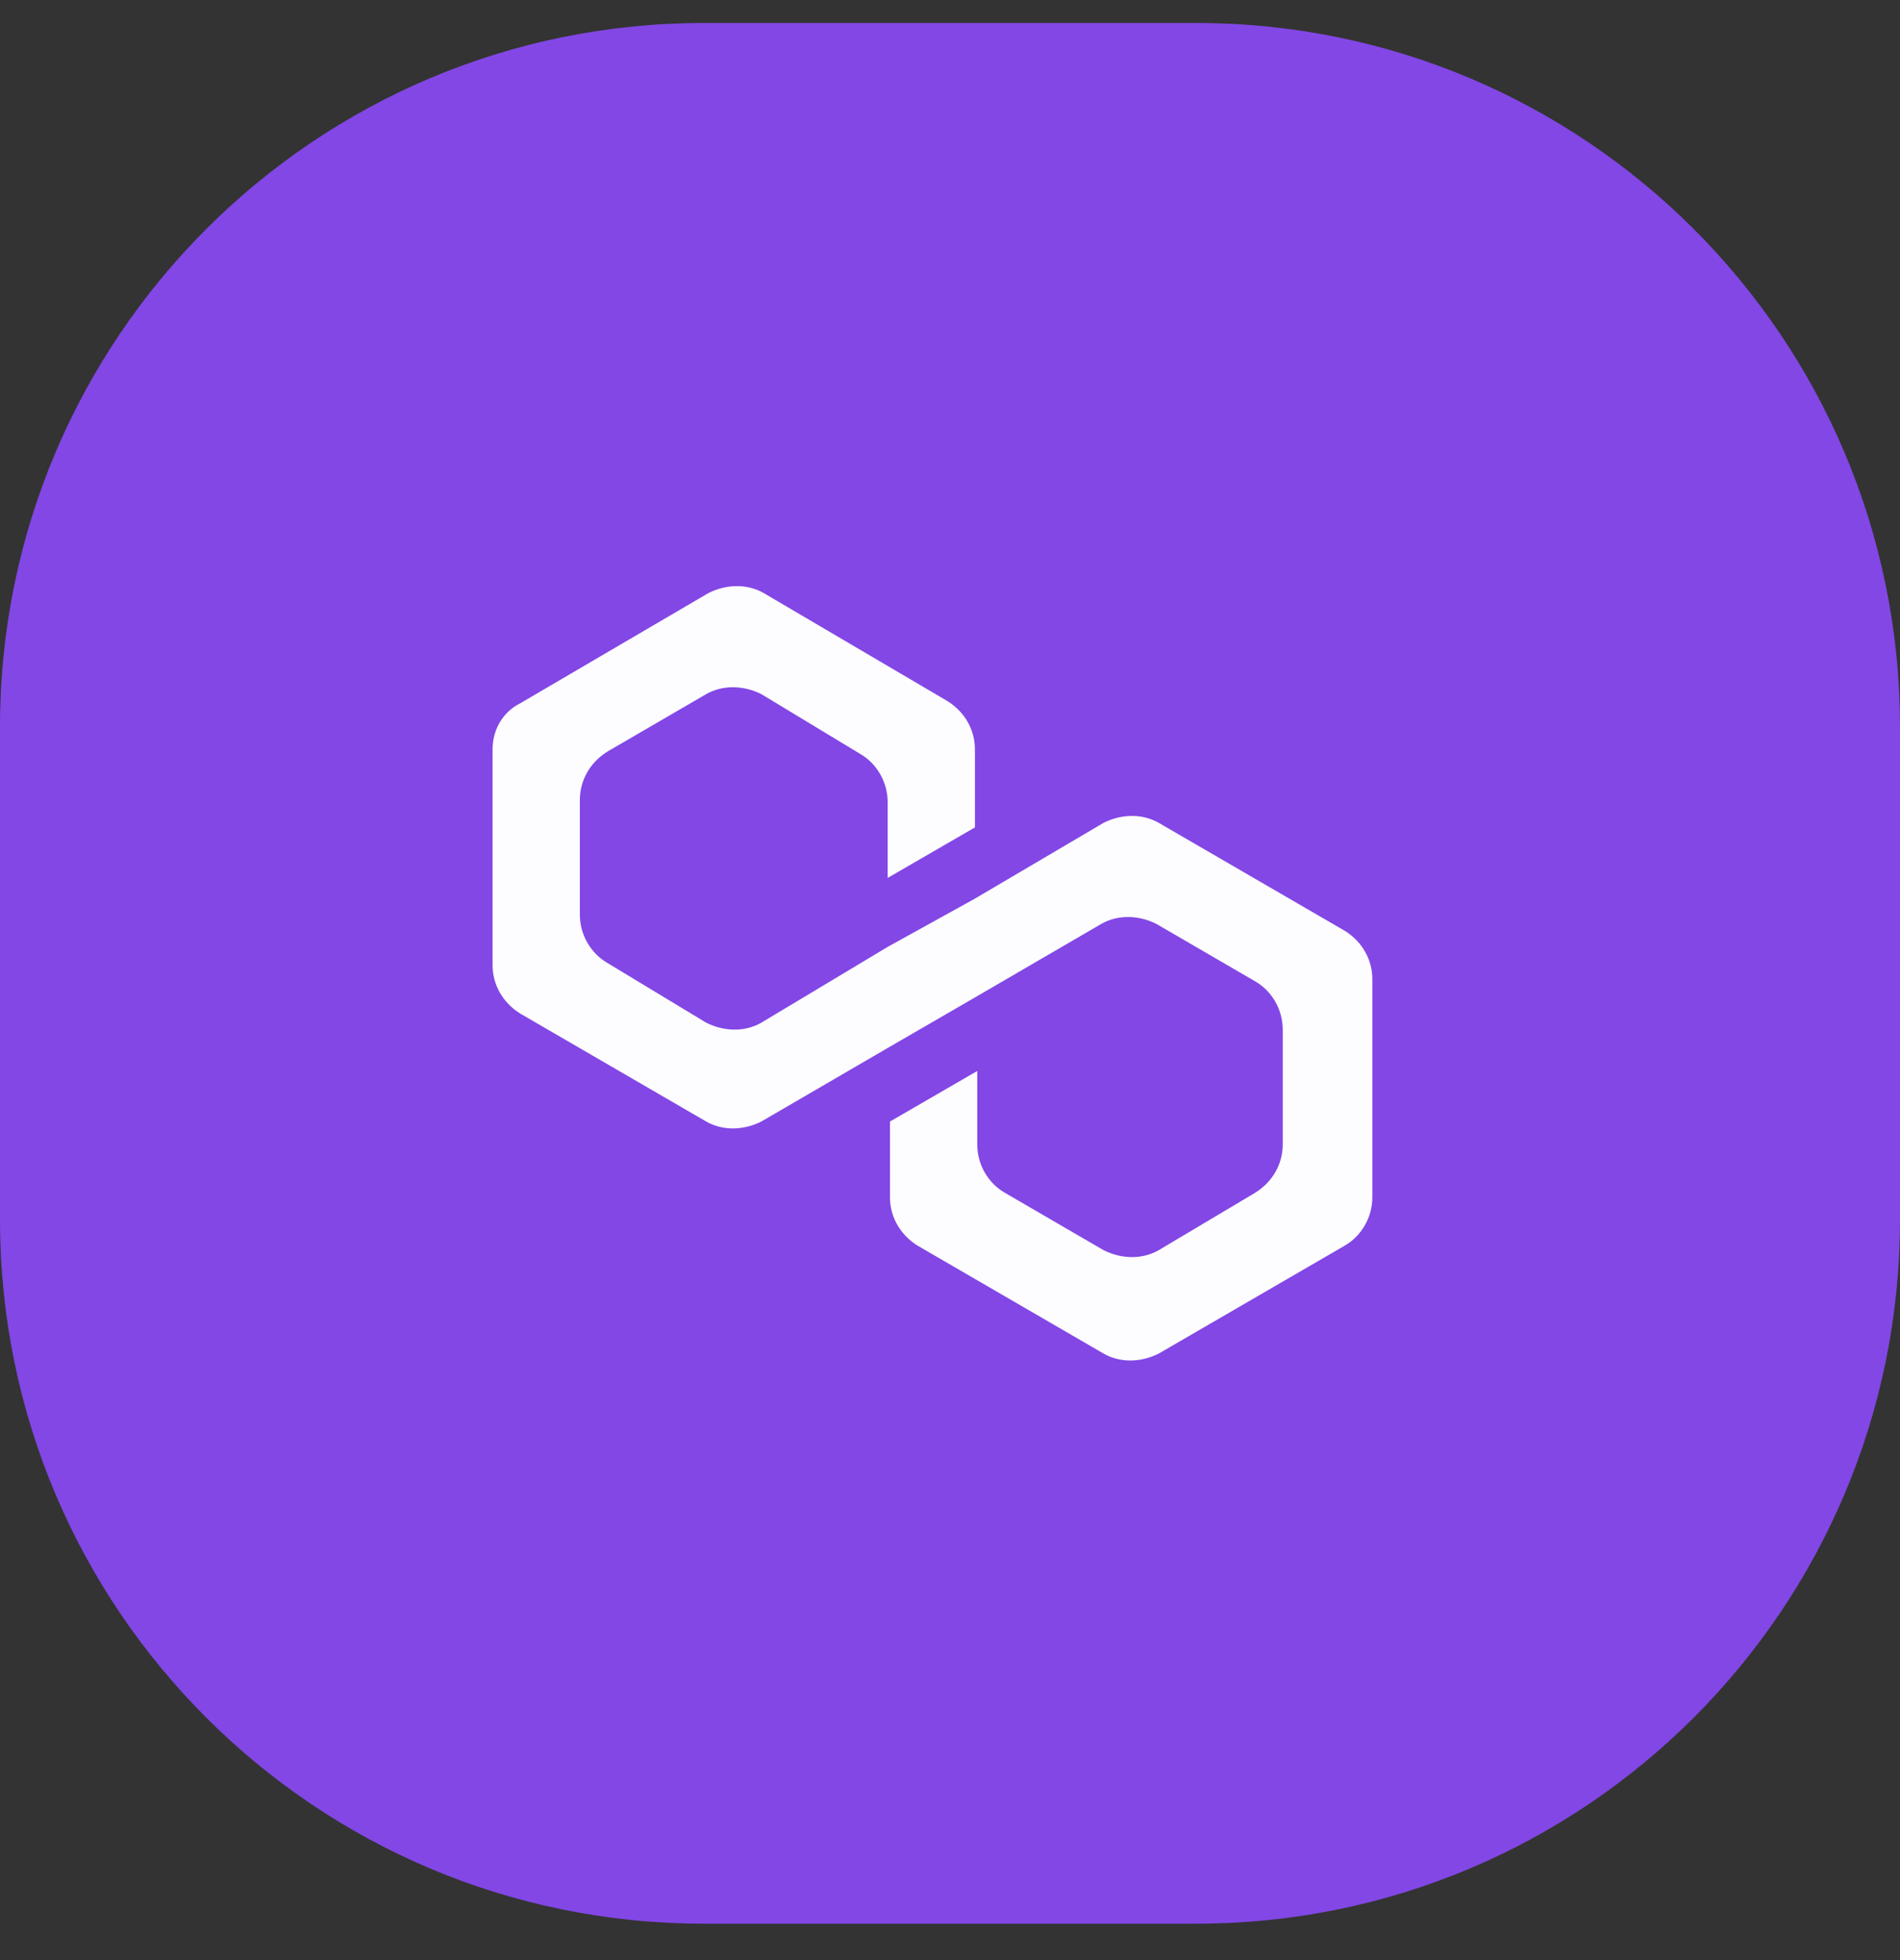 <svg width="32" height="33" viewBox="0 0 32 33" fill="none" xmlns="http://www.w3.org/2000/svg">
<rect x="0" y="0" width="32" height="33" fill="#333333" stroke="none"/>
<g clip-path="url(#clip0_1181_26458)">
<path d="M20.148 0.387H11.852C5.306 0.387 0 5.693 0 12.239V20.535C0 27.081 5.306 32.387 11.852 32.387H20.148C26.694 32.387 32 27.081 32 20.535V12.239C32 5.693 26.694 0.387 20.148 0.387Z" fill="#8247E5"/>
<path d="M19.515 13.853C19.244 13.698 18.896 13.698 18.587 13.853L16.42 15.129L14.95 15.942L12.822 17.218C12.552 17.373 12.204 17.373 11.894 17.218L10.231 16.213C9.96 16.058 9.766 15.748 9.766 15.4V13.466C9.766 13.156 9.921 12.847 10.231 12.653L11.894 11.686C12.165 11.532 12.513 11.532 12.822 11.686L14.486 12.692C14.757 12.847 14.95 13.156 14.95 13.505V14.781L16.42 13.93V12.615C16.42 12.305 16.265 11.996 15.956 11.803L12.861 9.984C12.59 9.829 12.242 9.829 11.933 9.984L8.761 11.841C8.451 11.996 8.296 12.305 8.296 12.615V16.251C8.296 16.561 8.451 16.87 8.761 17.064L11.894 18.882C12.165 19.037 12.513 19.037 12.822 18.882L14.95 17.644L16.42 16.793L18.548 15.555C18.819 15.4 19.167 15.4 19.476 15.555L21.14 16.522C21.411 16.677 21.604 16.986 21.604 17.334V19.269C21.604 19.578 21.449 19.888 21.14 20.081L19.515 21.048C19.244 21.203 18.896 21.203 18.587 21.048L16.923 20.081C16.652 19.926 16.459 19.617 16.459 19.269V18.031L14.989 18.882V20.159C14.989 20.468 15.144 20.777 15.453 20.971L18.587 22.789C18.858 22.944 19.206 22.944 19.515 22.789L22.649 20.971C22.919 20.816 23.113 20.507 23.113 20.159V16.483C23.113 16.174 22.958 15.864 22.649 15.671L19.515 13.853Z" fill="#FDFCFF"/>
</g>
<defs>
<clipPath id="clip0_1181_26458">
<rect width="32" height="32" fill="white" transform="translate(0 0.387)"/>
</clipPath>
</defs>
</svg>
